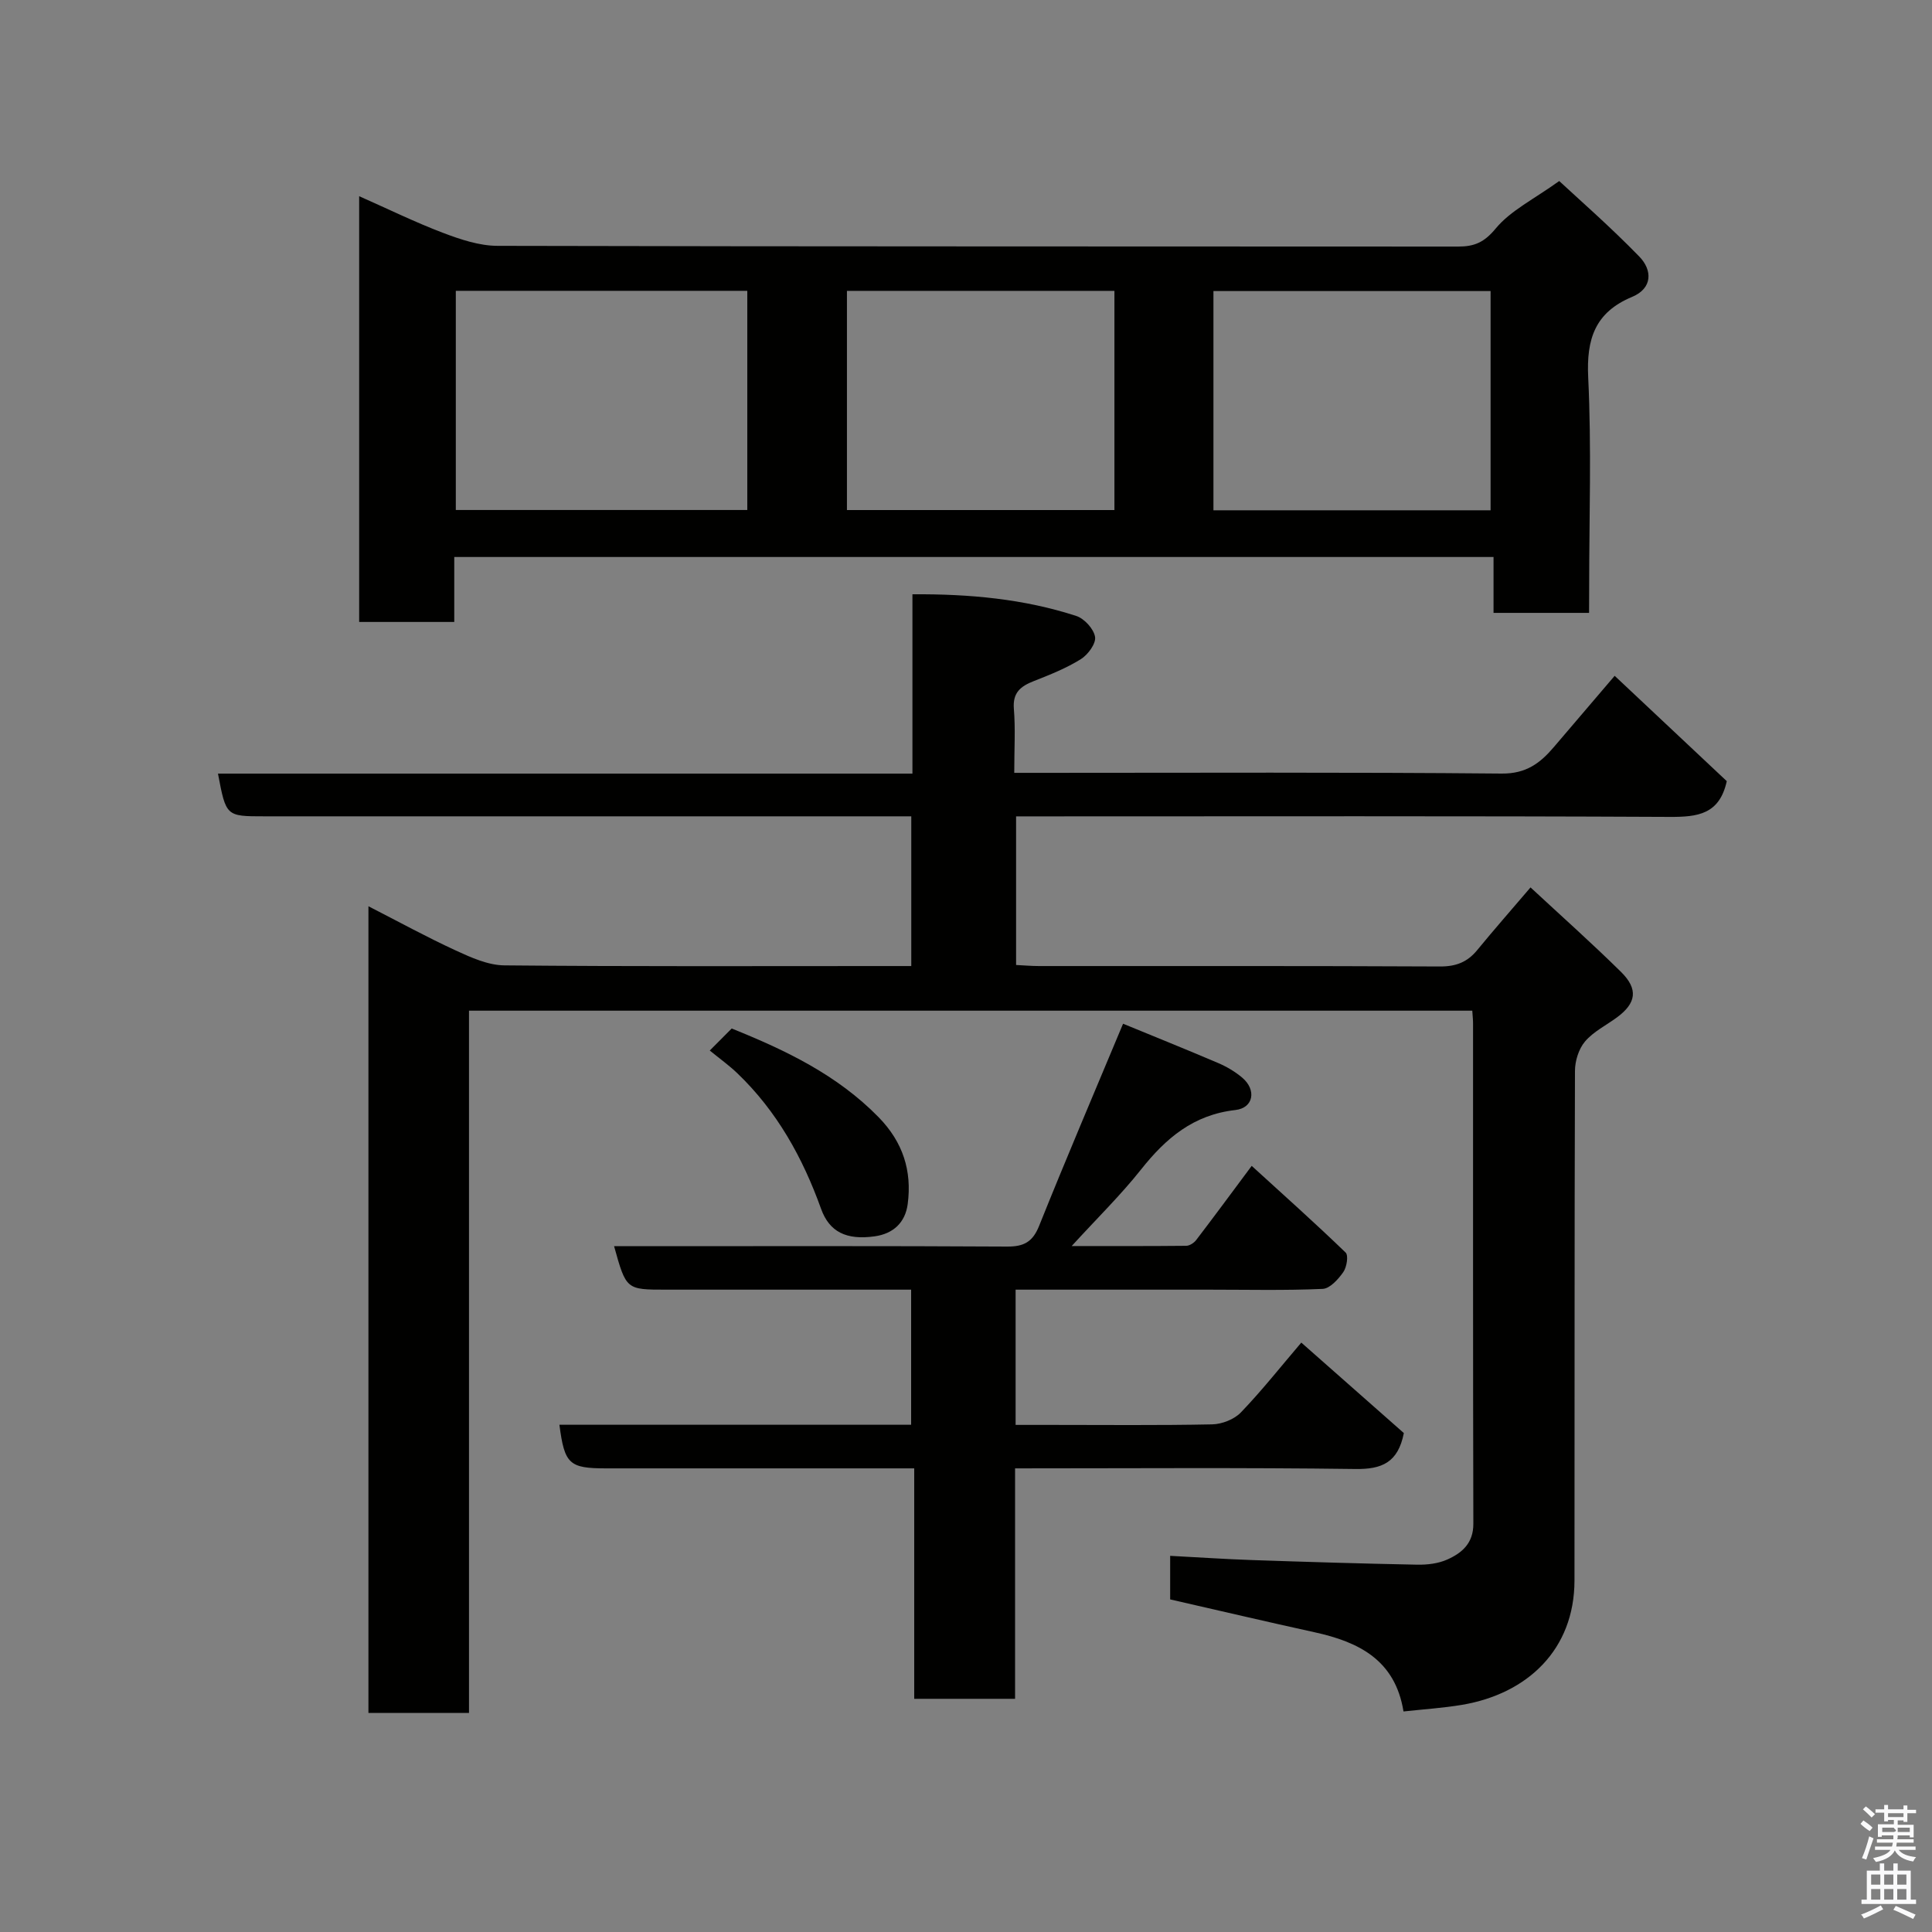 <svg enable-background="new 0 0 400 400" viewBox="0 0 400 400" xmlns="http://www.w3.org/2000/svg"><rect x="0" y="0" width="400" height="400" fill="#808080" stroke="none"/><path d="m385.2 377.6.6-.7c.6.4 1.3.9 1.9 1.5l-.6.7c-.8-.5-1.4-1-1.9-1.5zm.3 7.1c.6-1.4 1.1-2.9 1.5-4.5.3.1.6.3.9.4-.5 1.4-1 2.9-1.5 4.4zm.2-10.1.6-.6c.7.5 1.3 1.1 1.9 1.6l-.7.7c-.6-.6-1.2-1.2-1.8-1.7zm8.4-.8h.8v.9h1.8v.7h-1.8v1.8h-.8v-.3h-1.2v.9h3.3v2.6h-.8v-.4h-2.5c0 .3 0 .6-.1.8h3.4v.7h-3.5c0 .3-.1.6-.1.8h4v.7h-3.5c.7.9 1.9 1.3 3.6 1.5-.2.2-.4.5-.6.9-1.9-.3-3.2-1.1-3.8-2.3-.5 1.1-1.8 2-3.9 2.4-.2-.3-.4-.5-.6-.8 1.9-.4 3.1-.9 3.6-1.7h-3.2v-.7h3.5c.1-.2.1-.5.2-.8h-3.3v-.7h3.4c0-.2 0-.5 0-.8h-2.4v.3h-.8v-2.6h3.3v-.9h-1.2v.3h-.8v-1.8h-1.8v-.7h1.8v-.9h.8v.9h3.2zm-4.4 5.5h2.4c1-.3 0-.6 0-.9h-2.4zm1.2-3.1h3.2v-.8h-3.2zm4.4 2.2h-2.4v.9h2.5v-.9z" fill="#fafafb"/><path d="m389.2 385.8h.9v1.5h1.9v-1.5h.9v1.5h2.7v6h1.1v.9h-11.3v-.9h1.1v-6h2.7zm.2 8.7.5.8c-1.2.6-2.5 1.3-4 1.9-.2-.3-.3-.6-.6-.8 1.6-.6 3-1.3 4.1-1.9zm-2-4.3h1.9v-2.1h-1.9zm0 3.1h1.9v-2.2h-1.9zm2.7-3.1h1.9v-2.1h-1.9zm0 3.1h1.9v-2.2h-1.9zm2.4 1.3c1.4.6 2.7 1.2 4.1 1.8l-.5.9c-1.5-.7-2.8-1.4-4.1-1.9zm2.2-6.5h-1.9v2.1h1.9zm-1.9 5.2h1.9v-2.2h-1.9z" fill="#fafafb"/><g fill="#010100"><path d="m304.82 209.25c-69.48 0-138.41 0-207.72 0v145.4c-7.08 0-13.8 0-20.82 0 0-55.45 0-110.85 0-167.02 6.26 3.2 12.08 6.4 18.11 9.17 3.17 1.46 6.67 3.04 10.04 3.07 26.33.25 52.66.14 79 .14h5.24c0-10.38 0-20.43 0-31-2.07 0-4.02 0-5.97 0-42.66 0-85.33 0-127.99 0-7.91 0-7.91 0-9.58-8.84h143.78c0-12.54 0-24.6 0-37.13 11.9-.08 23.08.97 33.9 4.48 1.68.54 3.64 2.68 3.91 4.34.23 1.38-1.48 3.7-2.94 4.61-3.02 1.88-6.4 3.23-9.74 4.54-2.72 1.07-4.4 2.36-4.13 5.74.34 4.13.08 8.31.08 13.26h5.42c31.83 0 63.67-.15 95.49.15 5.07.05 7.98-2.16 10.82-5.5 4.16-4.88 8.33-9.76 12.58-14.74 7.96 7.48 15.69 14.75 23.21 21.81-1.52 6.9-6.04 7.42-11.79 7.4-43-.21-86-.11-128.99-.11-1.99 0-3.98 0-6.36 0v30.77c1.53.07 3.13.22 4.73.22 27.67.01 55.33-.05 83 .09 3.31.02 5.68-.88 7.73-3.38 3.44-4.19 7.01-8.26 11.05-12.99 6.27 5.82 12.65 11.5 18.72 17.48 3.64 3.59 3.18 6.48-.84 9.44-2.23 1.64-4.86 2.93-6.6 4.98-1.31 1.54-2.08 4.04-2.08 6.11-.12 35.16-.06 70.33-.1 105.5-.02 14.3-9.75 23.45-23.29 25.73-3.87.65-7.81.9-12.11 1.37-1.73-10.7-9.3-14.4-18.42-16.4-9.85-2.16-19.67-4.47-29.89-6.8 0-2.52 0-5.59 0-9.02 5.76.3 11.3.68 16.85.87 11.43.39 22.87.74 34.3.96 2.08.04 4.35-.23 6.21-1.06 3.05-1.36 5.42-3.37 5.41-7.39-.09-34.5-.05-69-.06-103.49.01-.81-.09-1.62-.16-2.76z"/><path d="m329 126.89c-6.94 0-13.09 0-19.78 0 0-3.81 0-7.54 0-11.57-71.91 0-143.27 0-215.17 0v13.45c-6.81 0-13.07 0-19.69 0 0-29.1 0-58.16 0-88.15 5.95 2.63 11.57 5.39 17.39 7.6 3.59 1.36 7.49 2.67 11.26 2.68 66.3.16 132.6.1 198.89.15 3.34 0 5.39-.86 7.77-3.74 3.09-3.73 7.89-6.05 13.15-9.83 3.95 3.68 10.53 9.41 16.59 15.65 2.69 2.77 2.79 6.55-1.51 8.34-7.66 3.2-9.47 8.69-9.08 16.67.7 14.46.2 28.98.2 43.47-.02 1.61-.02 3.24-.02 5.28zm-234.63-66.68v45.38h60.35c0-15.34 0-30.26 0-45.38-20.2 0-40.12 0-60.35 0zm156.86 45.44h57.38c0-15.39 0-30.43 0-45.39-19.32 0-38.23 0-57.38 0zm-75.88-45.43v45.38h55.38c0-15.32 0-30.24 0-45.38-18.51 0-36.76 0-55.38 0z"/><path d="m232.52 211.95c6.14 2.53 12.92 5.25 19.64 8.12 1.79.76 3.54 1.79 5.02 3.04 2.99 2.51 2.39 6.28-1.42 6.71-8.67.98-14.37 5.82-19.51 12.3-4.2 5.3-9.08 10.07-14.37 15.86 8.35 0 16.03.03 23.72-.05.69-.01 1.59-.59 2.04-1.17 3.67-4.8 7.25-9.66 11.51-15.38 6.56 5.99 13.13 11.84 19.45 17.95.62.6.23 3.03-.49 4.05-1.04 1.48-2.76 3.4-4.26 3.47-7.81.35-15.65.16-23.48.16-13.28 0-26.57 0-40.1 0v28h7.21c11.16 0 22.33.12 33.48-.11 2.03-.04 4.57-1.03 5.95-2.47 4.32-4.49 8.2-9.41 12.51-14.46 7.25 6.4 14.37 12.68 21.23 18.73-1.2 6.12-4.56 7.52-10.04 7.44-23.3-.31-46.6-.13-70.45-.13v47.71c-7.14 0-13.74 0-20.88 0 0-15.57 0-31.29 0-47.71-2.29 0-4.05 0-5.81 0-19.32 0-38.65 0-57.97 0-7.66 0-8.62-.88-9.68-9.03h72.82c0-9.24 0-18.29 0-27.97-2.72 0-5.49 0-8.26 0-14.16 0-28.32 0-42.48 0-8.26 0-8.26 0-10.76-9h5.4c25.32 0 50.64-.07 75.96.08 3.5.02 5.31-.97 6.64-4.29 5.51-13.74 11.32-27.35 17.38-41.85z"/><path d="m146.95 217.5c1.62-1.63 3.02-3.03 4.54-4.56 11.23 4.52 21.85 9.61 30.42 18.37 5.03 5.15 6.93 11.08 6.02 17.98-.51 3.83-2.98 6.14-6.84 6.68-5.87.82-9.37-.92-11.09-5.68-3.8-10.59-9.13-20.21-17.32-28.06-1.73-1.66-3.7-3.07-5.73-4.73z"/></g></svg>